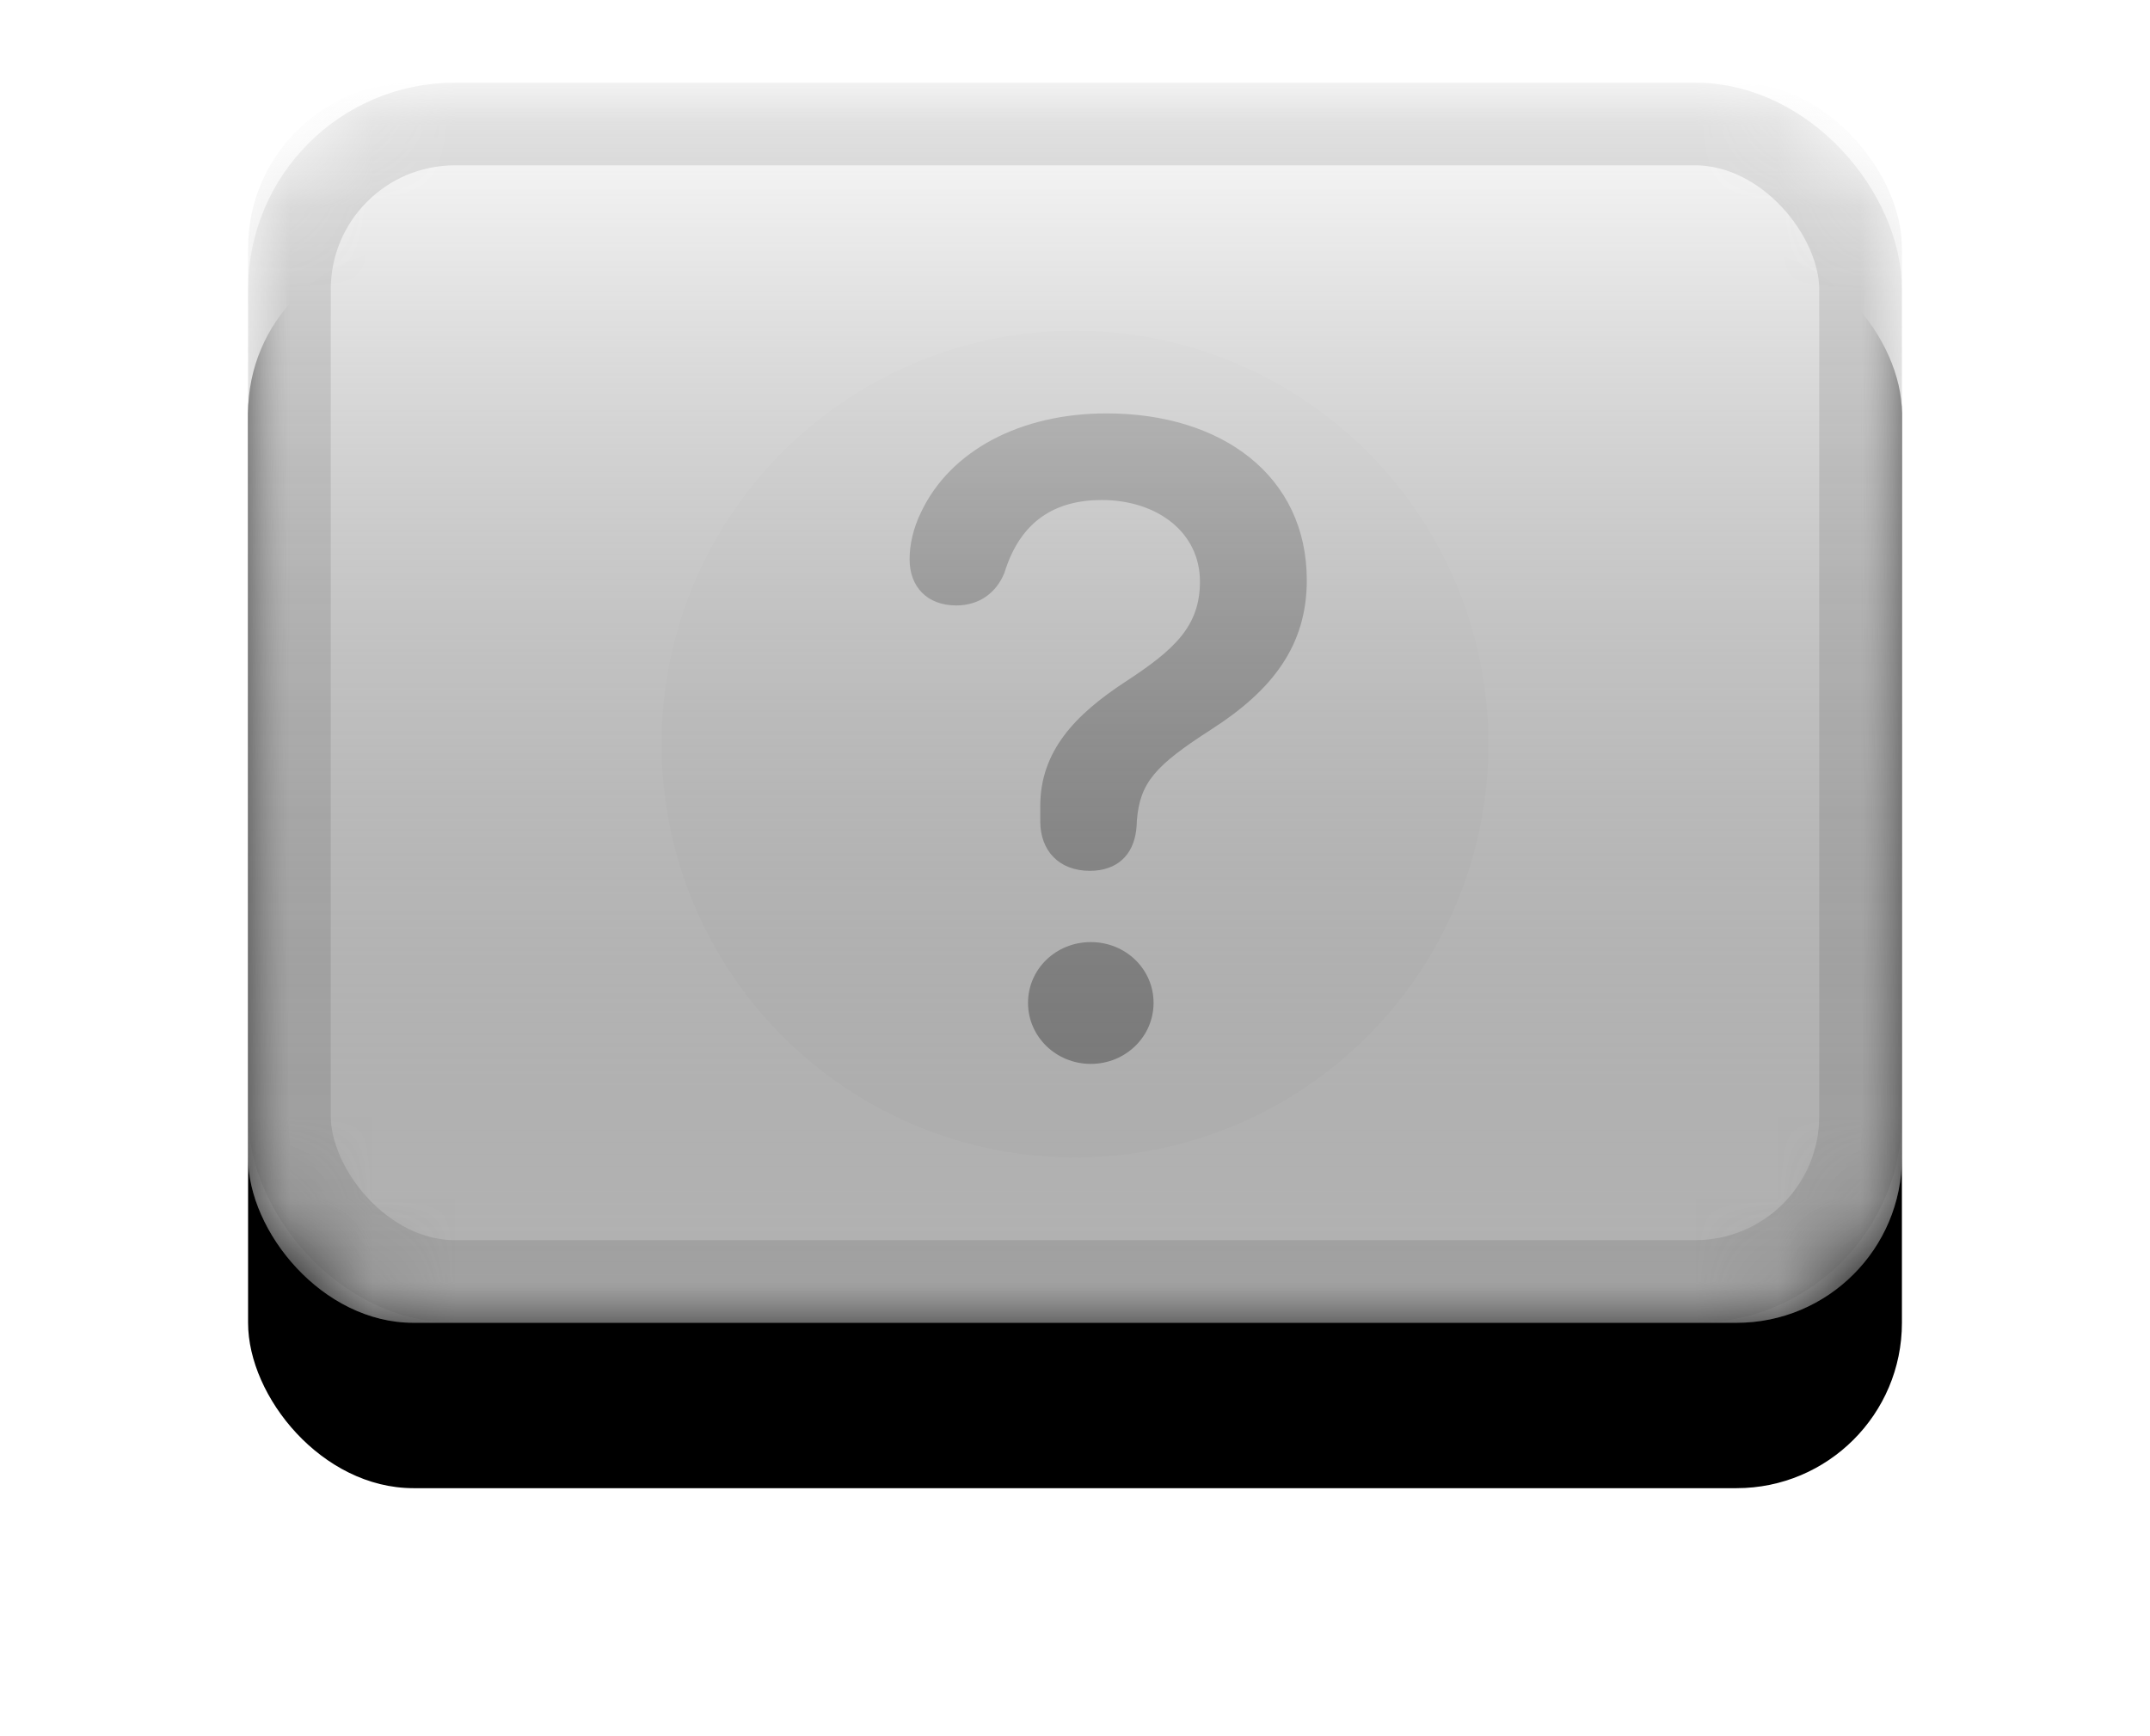 <?xml version="1.0" encoding="UTF-8"?>
<svg width="26px" height="21px" viewBox="0 0 26 21" version="1.1" xmlns="http://www.w3.org/2000/svg" xmlns:xlink="http://www.w3.org/1999/xlink">
    <!-- Generator: Sketch 62 (91390) - https://sketch.com -->
    <title>MISSING -M</title>
    <desc>Created with Sketch.</desc>
    <defs>
        <rect id="path-1" x="0" y="0" width="20" height="15" rx="2"></rect>
        <filter x="-27.5%" y="-23.3%" width="155.0%" height="173.3%" filterUnits="objectBoundingBox" id="filter-3">
            <feOffset dx="0" dy="2" in="SourceAlpha" result="shadowOffsetOuter1"></feOffset>
            <feGaussianBlur stdDeviation="1.5" in="shadowOffsetOuter1" result="shadowBlurOuter1"></feGaussianBlur>
            <feColorMatrix values="0 0 0 0 0   0 0 0 0 0   0 0 0 0 0  0 0 0 0.1 0" type="matrix" in="shadowBlurOuter1"></feColorMatrix>
        </filter>
        <linearGradient x1="50%" y1="100%" x2="50%" y2="0%" id="linearGradient-4">
            <stop stop-color="#000000" stop-opacity="0.3" offset="2.421%"></stop>
            <stop stop-color="#FFFFFF" stop-opacity="0.7" offset="100%"></stop>
        </linearGradient>
        <rect id="path-5" x="0" y="0" width="20" height="15" rx="2"></rect>
    </defs>
    <g id="Page-1" stroke="none" stroke-width="1" fill="none" fill-rule="evenodd">
        <g id="Desktop-HD" transform="translate(-606, -511)">
            <g id="MISSING--M" transform="translate(609, 512)">
                <mask id="mask-2" fill="white">
                    <use xlink:href="#path-1"></use>
                </mask>
                <g id="drop-shadow" fill="black" fill-opacity="1">
                    <use filter="url(#filter-3)" xlink:href="#path-1"></use>
                </g>
                <rect id="Rectangle" fill="#FFFFFF" mask="url(#mask-2)" x="0" y="0" width="20" height="15" rx="2"></rect>
                <g id="Group" opacity="0.5" mask="url(#mask-2)">
                    <g transform="translate(5, 3)">
                        <circle id="Oval" fill="#F5F5F5" fill-rule="evenodd" style="mix-blend-mode: normal;" cx="5" cy="5" r="5"></circle>
                        <path d="M5.179,6.533 C5.509,6.533 5.703,6.343 5.74,6.042 C5.744,6.005 5.748,5.964 5.748,5.926 C5.785,5.464 5.971,5.258 6.651,4.821 C7.39,4.346 7.803,3.806 7.803,3.018 C7.803,1.755 6.775,1 5.381,1 C4.345,1 3.495,1.446 3.14,2.192 C3.045,2.386 3,2.584 3,2.766 C3,3.096 3.21,3.323 3.565,3.323 C3.838,3.323 4.048,3.174 4.147,2.927 C4.341,2.296 4.766,2.048 5.323,2.048 C5.991,2.048 6.511,2.436 6.511,3.034 C6.511,3.57 6.21,3.855 5.608,4.247 C4.997,4.647 4.58,5.089 4.58,5.749 L4.58,5.935 C4.58,6.29 4.807,6.533 5.179,6.533 Z M5.191,8.868 C5.612,8.868 5.95,8.538 5.95,8.13 C5.95,7.721 5.612,7.395 5.191,7.395 C4.77,7.395 4.432,7.721 4.432,8.13 C4.432,8.538 4.77,8.868 5.191,8.868 Z" id="1" fill="#4D4D4D" fill-rule="nonzero" style="mix-blend-mode: normal;"></path>
                    </g>
                </g>
                <g id="overlay" mask="url(#mask-2)">
                    <use fill="url(#linearGradient-4)" fill-rule="evenodd" style="mix-blend-mode: overlay;" xlink:href="#path-5"></use>
                    <rect stroke-opacity="0.1" stroke="#000000" stroke-width="1" stroke-linejoin="square" x="0.5" y="0.5" width="19" height="14" rx="2"></rect>
                </g>
            </g>
        </g>
    </g>
</svg>